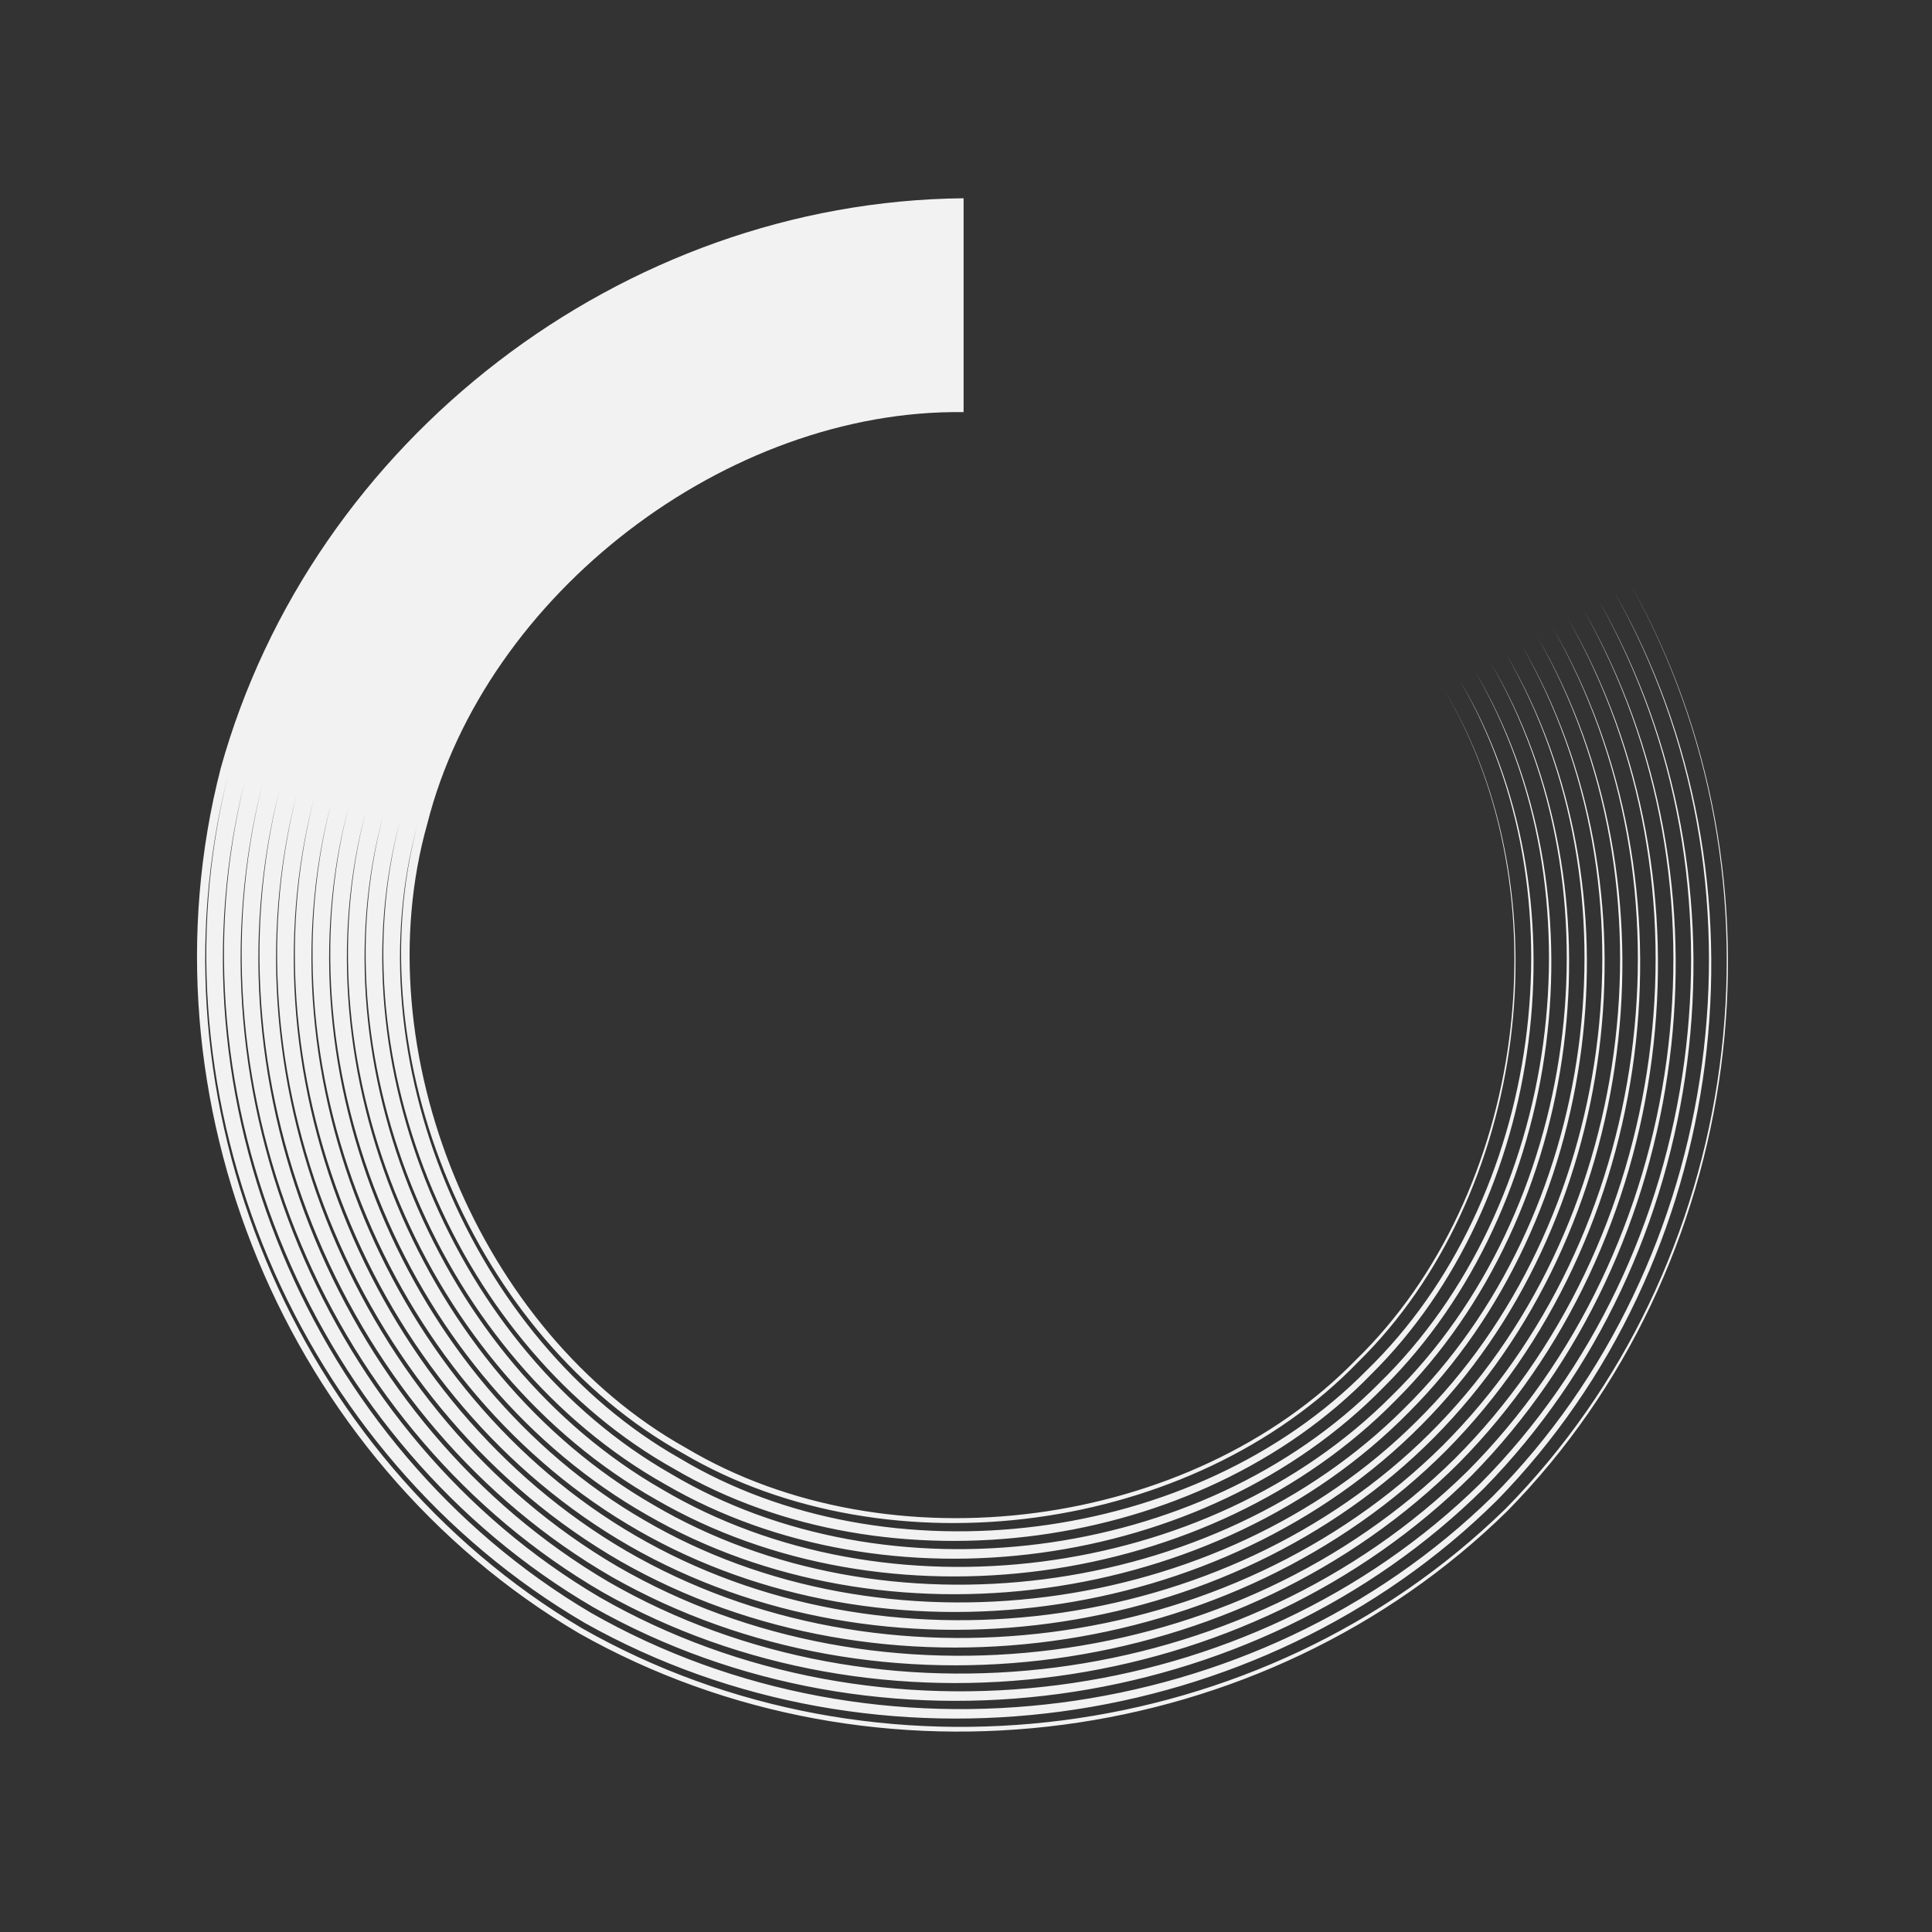 <svg xmlns="http://www.w3.org/2000/svg" width="16" height="16" enable-background="new"><rect width="100%" height="100%" fill="#333333" stroke="none"/><defs><filter id="a" color-interpolation-filters="sRGB"><feBlend mode="darken" in2="BackgroundImage"/></filter></defs><path style="marker:none" d="M7.98 1.643v1.77c-1.96-.026-3.96 1.508-4.441 3.408-.533 1.886.431 4.214 2.142 5.17 1.684 1.004 4.182.675 5.549-.73 1.405-1.367 1.734-3.865.73-5.549 1.01 1.68.695 4.185-.712 5.567-1.37 1.419-3.882 1.763-5.592.757-1.725-.958-2.71-3.282-2.2-5.2-.526 1.914.438 4.258 2.175 5.242 1.723 1.032 4.269.71 5.687-.729 1.451-1.406 1.8-3.958.772-5.712 1.043 1.745.718 4.31-.737 5.747-1.425 1.467-3.997 1.819-5.771.78-1.785-.997-2.793-3.377-2.269-5.365-.54 1.984.448 4.383 2.244 5.407 1.788 1.064 4.393.735 5.866-.752 1.498-1.461 1.855-4.073.795-5.89 1.075 1.81.742 4.434-.76 5.925-1.48 1.514-4.11 1.874-5.95.803-1.845-1.037-2.876-3.471-2.337-5.53-.555 2.055.456 4.508 2.312 5.572 1.853 1.096 4.517.759 6.044-.776 1.546-1.515 1.911-4.186.819-6.068 1.107 1.874.766 4.558-.784 6.103-1.533 1.562-4.224 1.93-6.128.826-1.904-1.076-2.958-3.565-2.406-5.693-.568 2.124.466 4.632 2.382 5.736 1.917 1.128 4.64.783 6.221-.8 1.594-1.569 1.967-4.299.842-6.246 1.14 1.939.792 4.682-.807 6.281-1.587 1.61-4.337 1.986-6.306.85-1.964-1.116-3.04-3.66-2.475-5.858-.582 2.194.475 4.757 2.45 5.9 1.983 1.161 4.766.808 6.4-.822 1.643-1.623 2.023-4.413.866-6.425 1.171 2.004.816 4.807-.83 6.46-1.642 1.658-4.451 2.04-6.485.873-2.023-1.156-3.123-3.755-2.544-6.023-.595 2.264.484 4.882 2.52 6.065 2.047 1.193 4.889.832 6.578-.846 1.69-1.677 2.078-4.526.889-6.602 1.203 2.068.84 4.93-.854 6.637-1.696 1.706-4.564 2.097-6.662.897-2.084-1.196-3.207-3.85-2.613-6.188-.61 2.335.493 5.007 2.588 6.23 2.112 1.225 5.013.856 6.756-.87 1.738-1.731 2.134-4.64.913-6.78 1.235 2.133.864 5.054-.878 6.815-1.75 1.754-4.677 2.153-6.84.92-2.144-1.235-3.29-3.943-2.682-6.352-.623 2.405.502 5.132 2.657 6.395 2.176 1.257 5.137.88 6.934-.893 1.786-1.786 2.19-4.753.936-6.96 1.268 2.198.89 5.18-.9 6.994-1.804 1.802-4.792 2.209-7.019.944-2.203-1.274-3.372-4.038-2.75-6.517-.638 2.475.51 5.258 2.726 6.56 2.24 1.289 5.26.905 7.112-.917 1.833-1.84 2.245-4.866.959-7.137 1.3 2.262.913 5.303-.924 7.172-1.858 1.849-4.905 2.263-7.197.967-2.263-1.314-3.455-4.133-2.82-6.682-.65 2.545.521 5.383 2.796 6.724 2.305 1.322 5.385.93 7.29-.94 1.881-1.893 2.3-4.98.983-7.315 1.332 2.327.937 5.427-.948 7.35-1.912 1.897-5.018 2.32-7.374.99-2.323-1.353-3.538-4.226-2.89-6.846-.664 2.616.53 5.508 2.865 6.889 2.37 1.354 5.51.954 7.468-.963 1.93-1.948 2.357-5.094 1.007-7.493 1.364 2.391.962 5.55-.972 7.527-1.966 1.945-5.13 2.375-7.552 1.014-2.383-1.393-3.621-4.321-2.958-7.01-.679 2.685.539 5.632 2.933 7.053 2.435 1.386 5.633.978 7.647-.987 1.977-2.002 2.412-5.207 1.03-7.671 1.39 2.46.966 5.672-1.013 7.688-2.017 1.979-5.228 2.402-7.688 1.012-2.433-1.436-3.672-4.428-2.967-7.164.757-2.721 3.327-4.693 6.151-4.72z" color="#000" overflow="visible" fill="#f2f2f2" stroke-width="3.385" enable-background="accumulate"/></svg>
